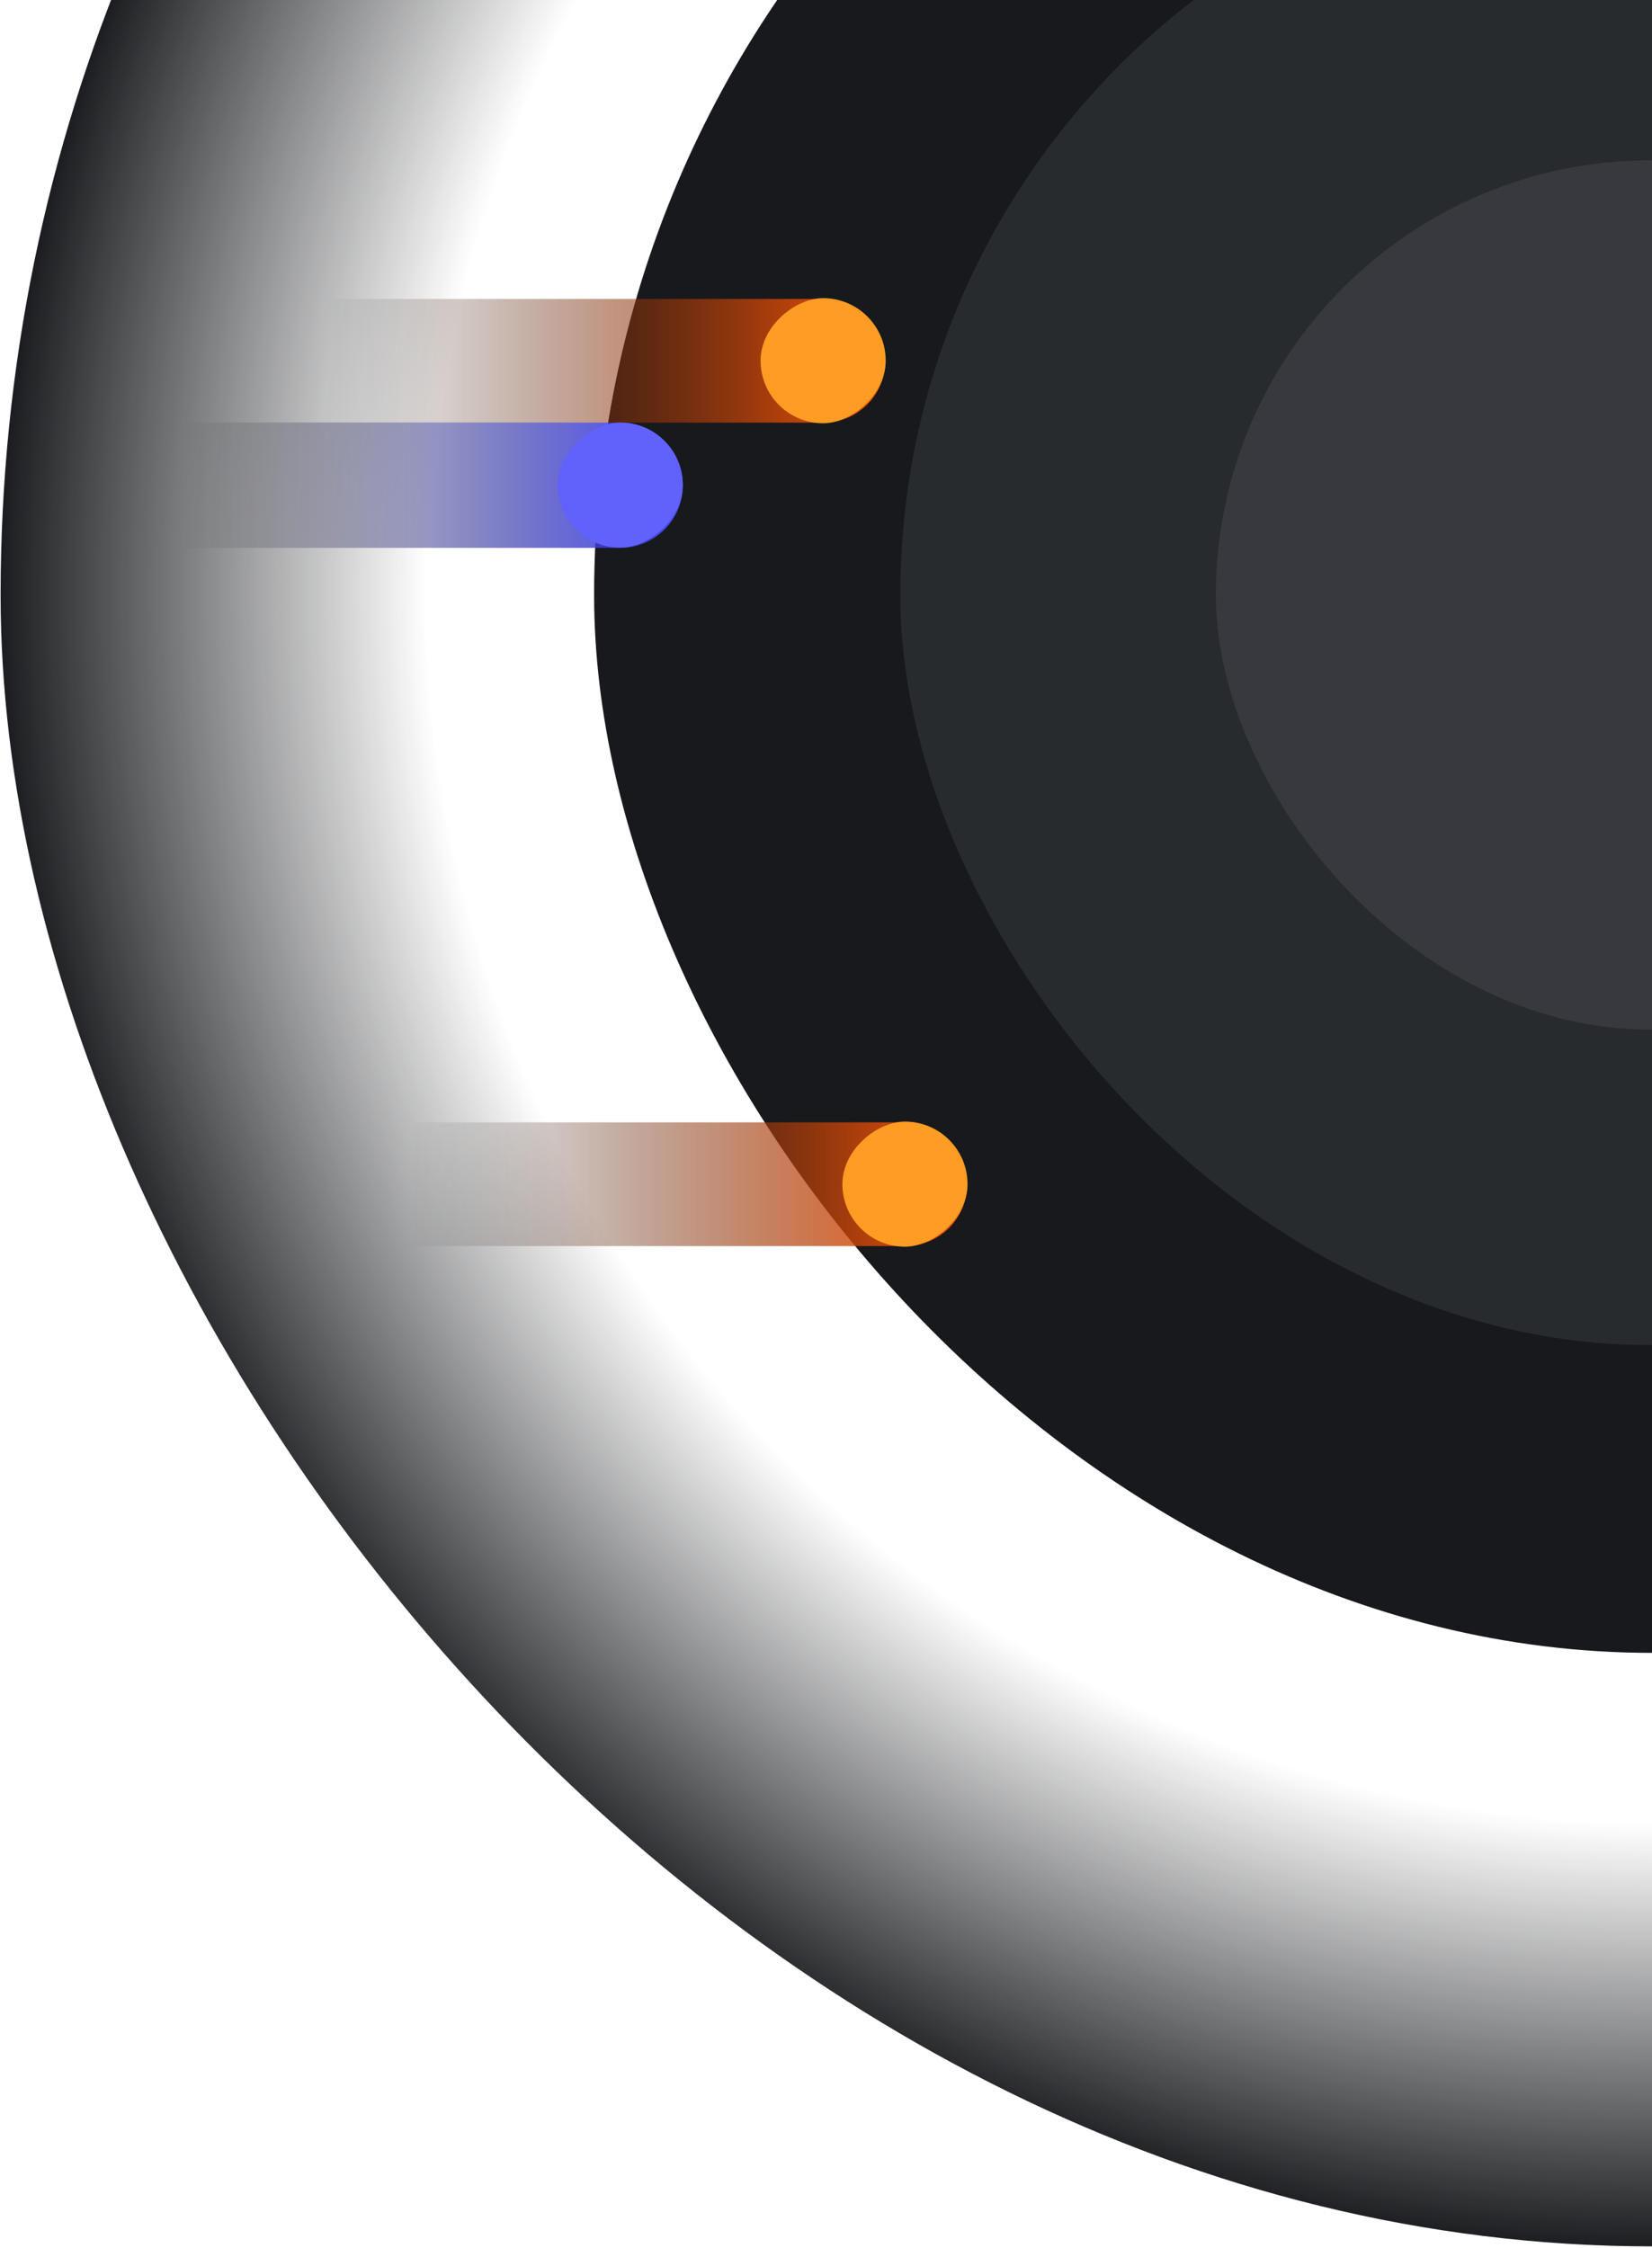 <svg width="701" height="954" viewBox="0 0 701 954" fill="none" xmlns="http://www.w3.org/2000/svg">
<rect x="252.102" y="-196.413" width="897.793" height="897.793" rx="448.896" fill="#17191C"/>
<rect x="382.047" y="-65.811" width="637.906" height="636.593" rx="318.296" fill="#282B2E"/>
<rect x="515.928" y="68.072" width="370.143" height="368.83" rx="184.415" fill="#37393F"/>
<rect x="0.254" y="-448.26" width="1401.49" height="1401.49" rx="700.746" fill="url(#paint0_radial_1_760)"/>
<path d="M263.144 179.286C277.835 179.286 289.744 191.196 289.744 205.886C289.744 220.577 277.835 232.486 263.144 232.486L77.644 232.486L77.644 179.286L263.144 179.286Z" fill="url(#paint1_linear_1_760)"/>
<rect x="289.744" y="179.314" width="53.091" height="53.091" rx="26.546" transform="rotate(90 289.744 179.314)" fill="#6162FB"/>
<path d="M349.412 126.849C363.91 126.849 375.662 138.601 375.662 153.099C375.662 167.596 363.91 179.349 349.412 179.349L138.362 179.349L138.362 126.849L349.412 126.849Z" fill="url(#paint2_linear_1_760)"/>
<rect x="375.836" y="126.525" width="53.091" height="53.091" rx="26.546" transform="rotate(90 375.836 126.525)" fill="#FF9C23"/>
<path d="M384.129 476.263C398.626 476.263 410.379 488.015 410.379 502.513C410.379 517.01 398.626 528.763 384.129 528.763L173.079 528.763L173.079 476.263L384.129 476.263Z" fill="url(#paint3_linear_1_760)"/>
<rect x="410.553" y="475.939" width="53.091" height="53.091" rx="26.546" transform="rotate(90 410.553 475.939)" fill="#FF9C23"/>
<defs>
<radialGradient id="paint0_radial_1_760" cx="0" cy="0" r="1" gradientUnits="userSpaceOnUse" gradientTransform="translate(701 252.486) rotate(90) scale(700.746)">
<stop offset="0.74" stop-color="#17191C" stop-opacity="0"/>
<stop offset="1" stop-color="#17191C"/>
</radialGradient>
<linearGradient id="paint1_linear_1_760" x1="289.744" y1="205.886" x2="77.644" y2="205.886" gradientUnits="userSpaceOnUse">
<stop stop-color="#4A4BFF"/>
<stop offset="1" stop-color="#08090B" stop-opacity="0"/>
</linearGradient>
<linearGradient id="paint2_linear_1_760" x1="375.662" y1="153.099" x2="138.362" y2="153.099" gradientUnits="userSpaceOnUse">
<stop stop-color="#FF5607"/>
<stop offset="1" stop-color="#08090B" stop-opacity="0"/>
</linearGradient>
<linearGradient id="paint3_linear_1_760" x1="410.379" y1="502.513" x2="173.079" y2="502.513" gradientUnits="userSpaceOnUse">
<stop stop-color="#FF5607"/>
<stop offset="1" stop-color="#08090B" stop-opacity="0"/>
</linearGradient>
</defs>
</svg>
